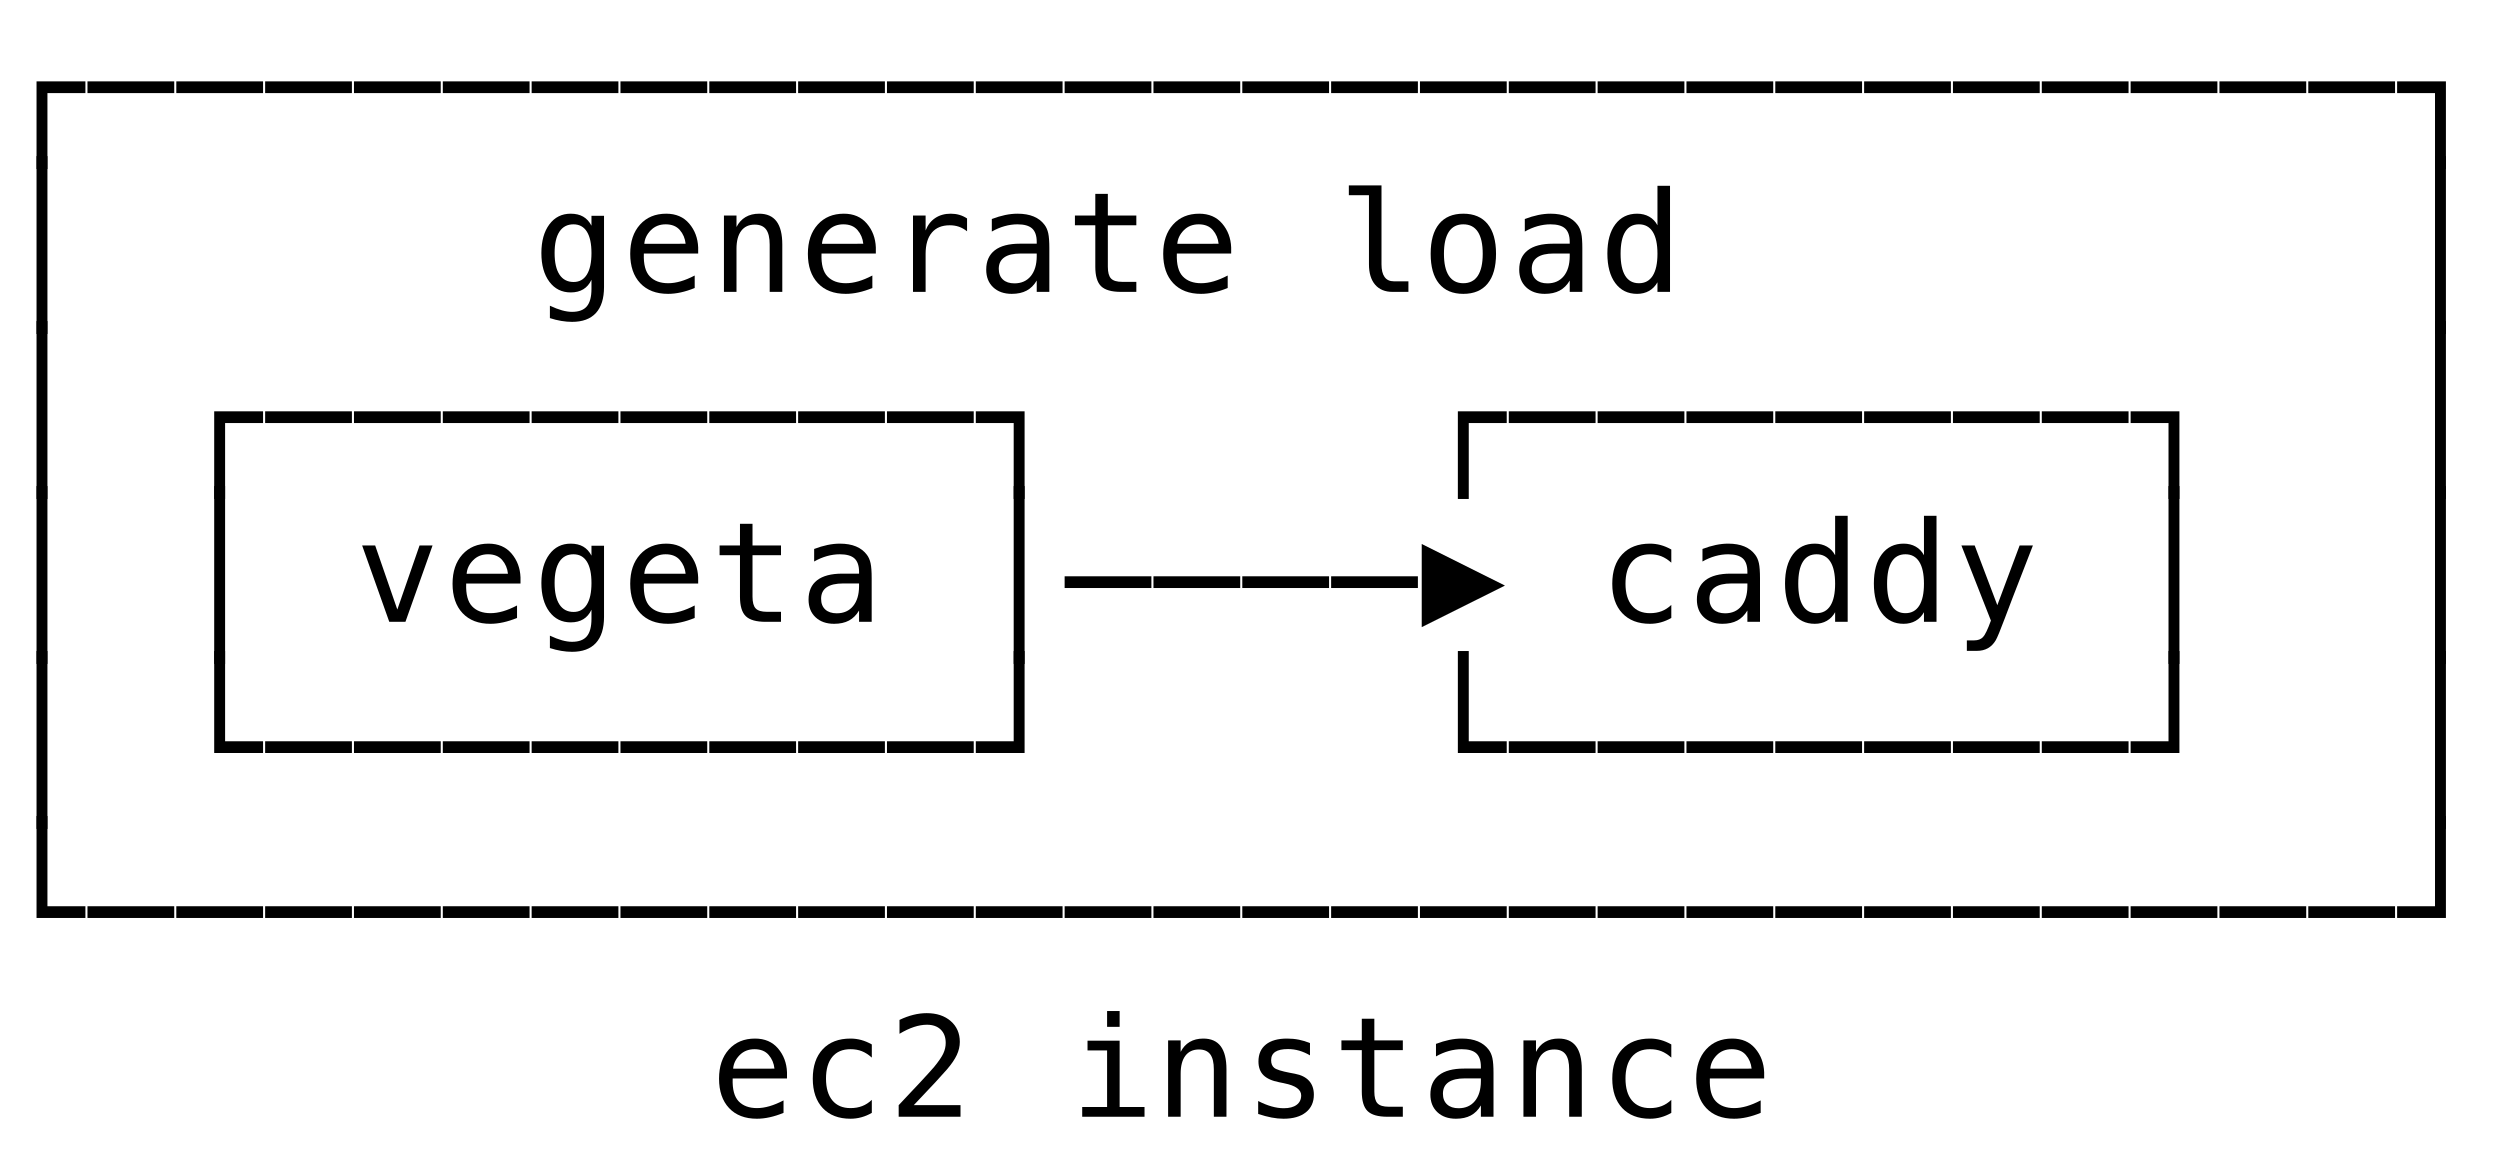 <svg xmlns="http://www.w3.org/2000/svg" version="1.1" width="197" height="92">
<path d="M 2.879 13.319 L 2.879 6.412 L 6.73 6.412 L 6.73 7.336 L 3.738 7.336 L 3.738 13.319 Z " fill="rgb(0, 0, 0)" fill-opacity="1" />
<path d="M 2.879 26.319 L 2.879 12.301 L 3.738 12.301 L 3.738 26.319 Z " fill="rgb(0, 0, 0)" fill-opacity="1" />
<path d="M 2.879 39.319 L 2.879 25.301 L 3.738 25.301 L 3.738 39.319 Z " fill="rgb(0, 0, 0)" fill-opacity="1" />
<path d="M 2.879 52.319 L 2.879 38.301 L 3.738 38.301 L 3.738 52.319 Z " fill="rgb(0, 0, 0)" fill-opacity="1" />
<path d="M 2.879 65.319 L 2.879 51.301 L 3.738 51.301 L 3.738 65.319 Z " fill="rgb(0, 0, 0)" fill-opacity="1" />
<path d="M 2.879 72.336 L 2.879 64.301 L 3.738 64.301 L 3.738 71.412 L 6.73 71.412 L 6.73 72.336 Z " fill="rgb(0, 0, 0)" fill-opacity="1" />
<path d="M 62.016 84.498 L 62.016 84.981 L 57.735 84.981 L 57.735 85.014 Q 57.692 86.244 58.205 86.781 Q 58.718 87.318 59.652 87.318 Q 60.125 87.318 60.641 87.167 Q 61.156 87.017 61.742 86.711 L 61.742 87.694 Q 61.178 87.925 60.654 88.04 Q 60.13 88.156 59.642 88.156 Q 58.24 88.156 57.45 87.315 Q 56.661 86.475 56.661 84.998 Q 56.661 83.558 57.434 82.699 Q 58.208 81.839 59.497 81.839 Q 60.646 81.839 61.309 82.618 Q 61.973 83.397 62.016 84.498 Z M 61.027 84.208 Q 60.963 83.585 60.573 83.131 Q 60.184 82.677 59.454 82.677 Q 58.739 82.677 58.277 83.15 Q 57.815 83.623 57.772 84.213 Z " fill="rgb(0, 0, 0)" fill-opacity="1" />
<path d="M 68.699 87.694 Q 68.301 87.925 67.88 88.04 Q 67.458 88.156 67.018 88.156 Q 65.621 88.156 64.834 87.318 Q 64.047 86.48 64.047 84.998 Q 64.047 83.515 64.834 82.677 Q 65.621 81.839 67.018 81.839 Q 67.453 81.839 67.866 81.952 Q 68.28 82.065 68.699 82.301 L 68.699 83.338 Q 68.307 82.989 67.912 82.833 Q 67.517 82.677 67.018 82.677 Q 66.088 82.677 65.589 83.279 Q 65.089 83.88 65.089 84.998 Q 65.089 86.109 65.592 86.714 Q 66.094 87.318 67.018 87.318 Q 67.533 87.318 67.941 87.159 Q 68.35 87.001 68.699 86.668 Z " fill="rgb(0, 0, 0)" fill-opacity="1" />
<path d="M 72.003 87.087 L 75.688 87.087 L 75.688 88 L 70.816 88 L 70.816 87.087 Q 71.821 86.029 72.573 85.218 Q 73.325 84.407 73.609 84.074 Q 74.146 83.418 74.334 83.013 Q 74.522 82.607 74.522 82.183 Q 74.522 81.512 74.128 81.13 Q 73.733 80.749 73.045 80.749 Q 72.557 80.749 72.02 80.926 Q 71.482 81.104 70.881 81.463 L 70.881 80.368 Q 71.434 80.104 71.969 79.97 Q 72.503 79.836 73.024 79.836 Q 74.2 79.836 74.917 80.462 Q 75.634 81.087 75.634 82.103 Q 75.634 82.618 75.395 83.134 Q 75.156 83.649 74.619 84.272 Q 74.318 84.622 73.746 85.239 Q 73.174 85.857 72.003 87.087 Z " fill="rgb(0, 0, 0)" fill-opacity="1" />
<path d="M 85.697 82.006 L 88.227 82.006 L 88.227 87.232 L 90.188 87.232 L 90.188 88 L 85.278 88 L 85.278 87.232 L 87.239 87.232 L 87.239 82.774 L 85.697 82.774 Z M 87.239 79.669 L 88.227 79.669 L 88.227 80.916 L 87.239 80.916 Z " fill="rgb(0, 0, 0)" fill-opacity="1" />
<path d="M 96.645 84.272 L 96.645 88 L 95.651 88 L 95.651 84.272 Q 95.651 83.461 95.367 83.08 Q 95.082 82.699 94.475 82.699 Q 93.782 82.699 93.409 83.19 Q 93.036 83.682 93.036 84.6 L 93.036 88 L 92.047 88 L 92.047 81.984 L 93.036 81.984 L 93.036 82.887 Q 93.299 82.371 93.75 82.105 Q 94.201 81.839 94.819 81.839 Q 95.737 81.839 96.191 82.444 Q 96.645 83.048 96.645 84.272 Z " fill="rgb(0, 0, 0)" fill-opacity="1" />
<path d="M 103.226 82.194 L 103.226 83.161 Q 102.802 82.914 102.372 82.79 Q 101.942 82.667 101.497 82.667 Q 100.825 82.667 100.495 82.884 Q 100.165 83.102 100.165 83.547 Q 100.165 83.95 100.412 84.149 Q 100.659 84.348 101.642 84.536 L 102.039 84.611 Q 102.775 84.75 103.154 85.169 Q 103.532 85.588 103.532 86.26 Q 103.532 87.151 102.898 87.654 Q 102.265 88.156 101.137 88.156 Q 100.691 88.156 100.202 88.062 Q 99.713 87.968 99.144 87.78 L 99.144 86.759 Q 99.697 87.044 100.202 87.186 Q 100.707 87.329 101.158 87.329 Q 101.813 87.329 102.173 87.063 Q 102.533 86.797 102.533 86.319 Q 102.533 85.631 101.217 85.368 L 101.174 85.357 L 100.804 85.282 Q 99.95 85.116 99.558 84.721 Q 99.166 84.326 99.166 83.644 Q 99.166 82.779 99.751 82.309 Q 100.336 81.839 101.421 81.839 Q 101.905 81.839 102.351 81.928 Q 102.796 82.017 103.226 82.194 Z " fill="rgb(0, 0, 0)" fill-opacity="1" />
<path d="M 108.298 80.276 L 108.298 81.984 L 110.543 81.984 L 110.543 82.752 L 108.298 82.752 L 108.298 86.018 Q 108.298 86.684 108.55 86.947 Q 108.803 87.21 109.431 87.21 L 110.543 87.21 L 110.543 88 L 109.334 88 Q 108.223 88 107.766 87.554 Q 107.31 87.108 107.31 86.018 L 107.31 82.752 L 105.704 82.752 L 105.704 81.984 L 107.31 81.984 L 107.31 80.276 Z " fill="rgb(0, 0, 0)" fill-opacity="1" />
<path d="M 115.771 84.976 L 115.443 84.976 Q 114.578 84.976 114.14 85.28 Q 113.703 85.583 113.703 86.185 Q 113.703 86.727 114.03 87.028 Q 114.358 87.329 114.938 87.329 Q 115.754 87.329 116.222 86.762 Q 116.689 86.195 116.694 85.196 L 116.694 84.976 Z M 117.688 84.568 L 117.688 88 L 116.694 88 L 116.694 87.108 Q 116.377 87.646 115.897 87.901 Q 115.416 88.156 114.729 88.156 Q 113.81 88.156 113.262 87.637 Q 112.714 87.119 112.714 86.249 Q 112.714 85.245 113.388 84.724 Q 114.062 84.203 115.368 84.203 L 116.694 84.203 L 116.694 84.047 Q 116.689 83.327 116.329 83.002 Q 115.969 82.677 115.18 82.677 Q 114.675 82.677 114.159 82.822 Q 113.644 82.967 113.155 83.247 L 113.155 82.258 Q 113.703 82.049 114.205 81.944 Q 114.707 81.839 115.18 81.839 Q 115.926 81.839 116.455 82.06 Q 116.984 82.28 117.312 82.72 Q 117.516 82.989 117.602 83.384 Q 117.688 83.778 117.688 84.568 Z " fill="rgb(0, 0, 0)" fill-opacity="1" />
<path d="M 124.645 84.272 L 124.645 88 L 123.651 88 L 123.651 84.272 Q 123.651 83.461 123.367 83.08 Q 123.082 82.699 122.475 82.699 Q 121.782 82.699 121.409 83.19 Q 121.036 83.682 121.036 84.6 L 121.036 88 L 120.047 88 L 120.047 81.984 L 121.036 81.984 L 121.036 82.887 Q 121.299 82.371 121.75 82.105 Q 122.201 81.839 122.819 81.839 Q 123.737 81.839 124.191 82.444 Q 124.645 83.048 124.645 84.272 Z " fill="rgb(0, 0, 0)" fill-opacity="1" />
<path d="M 131.699 87.694 Q 131.301 87.925 130.88 88.04 Q 130.458 88.156 130.018 88.156 Q 128.621 88.156 127.834 87.318 Q 127.047 86.48 127.047 84.998 Q 127.047 83.515 127.834 82.677 Q 128.621 81.839 130.018 81.839 Q 130.453 81.839 130.866 81.952 Q 131.28 82.065 131.699 82.301 L 131.699 83.338 Q 131.307 82.989 130.912 82.833 Q 130.517 82.677 130.018 82.677 Q 129.088 82.677 128.589 83.279 Q 128.089 83.88 128.089 84.998 Q 128.089 86.109 128.592 86.714 Q 129.094 87.318 130.018 87.318 Q 130.533 87.318 130.941 87.159 Q 131.35 87.001 131.699 86.668 Z " fill="rgb(0, 0, 0)" fill-opacity="1" />
<path d="M 139.016 84.498 L 139.016 84.981 L 134.735 84.981 L 134.735 85.014 Q 134.692 86.244 135.205 86.781 Q 135.718 87.318 136.652 87.318 Q 137.125 87.318 137.641 87.167 Q 138.156 87.017 138.742 86.711 L 138.742 87.694 Q 138.178 87.925 137.654 88.04 Q 137.13 88.156 136.642 88.156 Q 135.24 88.156 134.45 87.315 Q 133.661 86.475 133.661 84.998 Q 133.661 83.558 134.434 82.699 Q 135.208 81.839 136.497 81.839 Q 137.646 81.839 138.309 82.618 Q 138.973 83.397 139.016 84.498 Z M 138.027 84.208 Q 137.963 83.585 137.573 83.131 Q 137.184 82.677 136.454 82.677 Q 135.739 82.677 135.277 83.15 Q 134.815 83.623 134.772 84.213 Z " fill="rgb(0, 0, 0)" fill-opacity="1" />
<path d="M 6.893 72.336 L 6.893 71.412 L 13.73 71.412 L 13.73 72.336 Z " fill="rgb(0, 0, 0)" fill-opacity="1" />
<path d="M 13.893 72.336 L 13.893 71.412 L 20.73 71.412 L 20.73 72.336 Z " fill="rgb(0, 0, 0)" fill-opacity="1" />
<path d="M 20.893 72.336 L 20.893 71.412 L 27.73 71.412 L 27.73 72.336 Z " fill="rgb(0, 0, 0)" fill-opacity="1" />
<path d="M 27.893 72.336 L 27.893 71.412 L 34.73 71.412 L 34.73 72.336 Z " fill="rgb(0, 0, 0)" fill-opacity="1" />
<path d="M 34.893 72.336 L 34.893 71.412 L 41.73 71.412 L 41.73 72.336 Z " fill="rgb(0, 0, 0)" fill-opacity="1" />
<path d="M 41.893 72.336 L 41.893 71.412 L 48.73 71.412 L 48.73 72.336 Z " fill="rgb(0, 0, 0)" fill-opacity="1" />
<path d="M 48.893 72.336 L 48.893 71.412 L 55.73 71.412 L 55.73 72.336 Z " fill="rgb(0, 0, 0)" fill-opacity="1" />
<path d="M 55.893 72.336 L 55.893 71.412 L 62.73 71.412 L 62.73 72.336 Z " fill="rgb(0, 0, 0)" fill-opacity="1" />
<path d="M 62.893 72.336 L 62.893 71.412 L 69.73 71.412 L 69.73 72.336 Z " fill="rgb(0, 0, 0)" fill-opacity="1" />
<path d="M 69.893 72.336 L 69.893 71.412 L 76.73 71.412 L 76.73 72.336 Z " fill="rgb(0, 0, 0)" fill-opacity="1" />
<path d="M 76.893 72.336 L 76.893 71.412 L 83.73 71.412 L 83.73 72.336 Z " fill="rgb(0, 0, 0)" fill-opacity="1" />
<path d="M 83.893 72.336 L 83.893 71.412 L 90.73 71.412 L 90.73 72.336 Z " fill="rgb(0, 0, 0)" fill-opacity="1" />
<path d="M 90.893 72.336 L 90.893 71.412 L 97.73 71.412 L 97.73 72.336 Z " fill="rgb(0, 0, 0)" fill-opacity="1" />
<path d="M 97.893 72.336 L 97.893 71.412 L 104.73 71.412 L 104.73 72.336 Z " fill="rgb(0, 0, 0)" fill-opacity="1" />
<path d="M 104.893 72.336 L 104.893 71.412 L 111.73 71.412 L 111.73 72.336 Z " fill="rgb(0, 0, 0)" fill-opacity="1" />
<path d="M 111.893 72.336 L 111.893 71.412 L 118.73 71.412 L 118.73 72.336 Z " fill="rgb(0, 0, 0)" fill-opacity="1" />
<path d="M 118.893 72.336 L 118.893 71.412 L 125.73 71.412 L 125.73 72.336 Z " fill="rgb(0, 0, 0)" fill-opacity="1" />
<path d="M 125.893 72.336 L 125.893 71.412 L 132.73 71.412 L 132.73 72.336 Z " fill="rgb(0, 0, 0)" fill-opacity="1" />
<path d="M 132.893 72.336 L 132.893 71.412 L 139.73 71.412 L 139.73 72.336 Z " fill="rgb(0, 0, 0)" fill-opacity="1" />
<path d="M 139.893 72.336 L 139.893 71.412 L 146.73 71.412 L 146.73 72.336 Z " fill="rgb(0, 0, 0)" fill-opacity="1" />
<path d="M 146.893 72.336 L 146.893 71.412 L 153.73 71.412 L 153.73 72.336 Z " fill="rgb(0, 0, 0)" fill-opacity="1" />
<path d="M 153.893 72.336 L 153.893 71.412 L 160.73 71.412 L 160.73 72.336 Z " fill="rgb(0, 0, 0)" fill-opacity="1" />
<path d="M 160.893 72.336 L 160.893 71.412 L 167.73 71.412 L 167.73 72.336 Z " fill="rgb(0, 0, 0)" fill-opacity="1" />
<path d="M 167.893 72.336 L 167.893 71.412 L 174.73 71.412 L 174.73 72.336 Z " fill="rgb(0, 0, 0)" fill-opacity="1" />
<path d="M 174.893 72.336 L 174.893 71.412 L 181.73 71.412 L 181.73 72.336 Z " fill="rgb(0, 0, 0)" fill-opacity="1" />
<path d="M 181.893 72.336 L 181.893 71.412 L 188.73 71.412 L 188.73 72.336 Z " fill="rgb(0, 0, 0)" fill-opacity="1" />
<path d="M 188.893 72.336 L 188.893 71.412 L 191.879 71.412 L 191.879 64.301 L 192.738 64.301 L 192.738 72.336 Z " fill="rgb(0, 0, 0)" fill-opacity="1" />
<path d="M 16.879 39.319 L 16.879 32.412 L 20.73 32.412 L 20.73 33.336 L 17.738 33.336 L 17.738 39.319 Z " fill="rgb(0, 0, 0)" fill-opacity="1" />
<path d="M 16.879 52.319 L 16.879 38.301 L 17.738 38.301 L 17.738 52.319 Z " fill="rgb(0, 0, 0)" fill-opacity="1" />
<path d="M 16.879 59.336 L 16.879 51.301 L 17.738 51.301 L 17.738 58.412 L 20.73 58.412 L 20.73 59.336 Z " fill="rgb(0, 0, 0)" fill-opacity="1" />
<path d="M 20.893 59.336 L 20.893 58.412 L 27.73 58.412 L 27.73 59.336 Z " fill="rgb(0, 0, 0)" fill-opacity="1" />
<path d="M 27.893 59.336 L 27.893 58.412 L 34.73 58.412 L 34.73 59.336 Z " fill="rgb(0, 0, 0)" fill-opacity="1" />
<path d="M 34.893 59.336 L 34.893 58.412 L 41.73 58.412 L 41.73 59.336 Z " fill="rgb(0, 0, 0)" fill-opacity="1" />
<path d="M 41.893 59.336 L 41.893 58.412 L 48.73 58.412 L 48.73 59.336 Z " fill="rgb(0, 0, 0)" fill-opacity="1" />
<path d="M 48.893 59.336 L 48.893 58.412 L 55.73 58.412 L 55.73 59.336 Z " fill="rgb(0, 0, 0)" fill-opacity="1" />
<path d="M 55.893 59.336 L 55.893 58.412 L 62.73 58.412 L 62.73 59.336 Z " fill="rgb(0, 0, 0)" fill-opacity="1" />
<path d="M 62.893 59.336 L 62.893 58.412 L 69.73 58.412 L 69.73 59.336 Z " fill="rgb(0, 0, 0)" fill-opacity="1" />
<path d="M 69.893 59.336 L 69.893 58.412 L 76.73 58.412 L 76.73 59.336 Z " fill="rgb(0, 0, 0)" fill-opacity="1" />
<path d="M 76.893 59.336 L 76.893 58.412 L 79.879 58.412 L 79.879 51.301 L 80.738 51.301 L 80.738 59.336 Z " fill="rgb(0, 0, 0)" fill-opacity="1" />
<path d="M 114.879 59.336 L 114.879 51.301 L 115.738 51.301 L 115.738 58.412 L 118.73 58.412 L 118.73 59.336 Z " fill="rgb(0, 0, 0)" fill-opacity="1" />
<path d="M 118.893 59.336 L 118.893 58.412 L 125.73 58.412 L 125.73 59.336 Z " fill="rgb(0, 0, 0)" fill-opacity="1" />
<path d="M 125.893 59.336 L 125.893 58.412 L 132.73 58.412 L 132.73 59.336 Z " fill="rgb(0, 0, 0)" fill-opacity="1" />
<path d="M 132.893 59.336 L 132.893 58.412 L 139.73 58.412 L 139.73 59.336 Z " fill="rgb(0, 0, 0)" fill-opacity="1" />
<path d="M 139.893 59.336 L 139.893 58.412 L 146.73 58.412 L 146.73 59.336 Z " fill="rgb(0, 0, 0)" fill-opacity="1" />
<path d="M 146.893 59.336 L 146.893 58.412 L 153.73 58.412 L 153.73 59.336 Z " fill="rgb(0, 0, 0)" fill-opacity="1" />
<path d="M 153.893 59.336 L 153.893 58.412 L 160.73 58.412 L 160.73 59.336 Z " fill="rgb(0, 0, 0)" fill-opacity="1" />
<path d="M 160.893 59.336 L 160.893 58.412 L 167.73 58.412 L 167.73 59.336 Z " fill="rgb(0, 0, 0)" fill-opacity="1" />
<path d="M 167.893 59.336 L 167.893 58.412 L 170.879 58.412 L 170.879 51.301 L 171.738 51.301 L 171.738 59.336 Z " fill="rgb(0, 0, 0)" fill-opacity="1" />
<path d="M 191.879 65.319 L 191.879 51.301 L 192.738 51.301 L 192.738 65.319 Z " fill="rgb(0, 0, 0)" fill-opacity="1" />
<path d="M 28.537 42.984 L 29.563 42.984 L 31.309 48.033 L 33.06 42.984 L 34.085 42.984 L 31.948 49 L 30.675 49 Z " fill="rgb(0, 0, 0)" fill-opacity="1" />
<path d="M 41.016 45.498 L 41.016 45.981 L 36.735 45.981 L 36.735 46.014 Q 36.692 47.244 37.205 47.781 Q 37.718 48.318 38.652 48.318 Q 39.125 48.318 39.641 48.167 Q 40.156 48.017 40.742 47.711 L 40.742 48.694 Q 40.178 48.925 39.654 49.04 Q 39.13 49.156 38.642 49.156 Q 37.24 49.156 36.45 48.315 Q 35.661 47.475 35.661 45.998 Q 35.661 44.558 36.434 43.699 Q 37.208 42.839 38.497 42.839 Q 39.646 42.839 40.309 43.618 Q 40.973 44.397 41.016 45.498 Z M 40.027 45.208 Q 39.963 44.585 39.573 44.131 Q 39.184 43.677 38.454 43.677 Q 37.739 43.677 37.277 44.15 Q 36.815 44.623 36.772 45.213 Z " fill="rgb(0, 0, 0)" fill-opacity="1" />
<path d="M 46.608 45.944 Q 46.608 44.832 46.246 44.255 Q 45.883 43.677 45.19 43.677 Q 44.465 43.677 44.084 44.255 Q 43.703 44.832 43.703 45.944 Q 43.703 47.056 44.087 47.638 Q 44.471 48.221 45.201 48.221 Q 45.883 48.221 46.246 47.636 Q 46.608 47.05 46.608 45.944 Z M 47.597 48.613 Q 47.597 49.967 46.958 50.665 Q 46.318 51.363 45.078 51.363 Q 44.669 51.363 44.224 51.288 Q 43.778 51.213 43.332 51.068 L 43.332 50.09 Q 43.858 50.337 44.288 50.456 Q 44.718 50.574 45.078 50.574 Q 45.878 50.574 46.243 50.139 Q 46.608 49.704 46.608 48.758 L 46.608 48.715 L 46.608 48.044 Q 46.372 48.549 45.964 48.796 Q 45.556 49.043 44.97 49.043 Q 43.917 49.043 43.289 48.2 Q 42.661 47.356 42.661 45.944 Q 42.661 44.526 43.289 43.683 Q 43.917 42.839 44.97 42.839 Q 45.55 42.839 45.953 43.07 Q 46.356 43.301 46.608 43.785 L 46.608 43.006 L 47.597 43.006 Z " fill="rgb(0, 0, 0)" fill-opacity="1" />
<path d="M 55.016 45.498 L 55.016 45.981 L 50.735 45.981 L 50.735 46.014 Q 50.692 47.244 51.205 47.781 Q 51.718 48.318 52.652 48.318 Q 53.125 48.318 53.641 48.167 Q 54.156 48.017 54.742 47.711 L 54.742 48.694 Q 54.178 48.925 53.654 49.04 Q 53.13 49.156 52.642 49.156 Q 51.24 49.156 50.45 48.315 Q 49.661 47.475 49.661 45.998 Q 49.661 44.558 50.434 43.699 Q 51.208 42.839 52.497 42.839 Q 53.646 42.839 54.309 43.618 Q 54.973 44.397 55.016 45.498 Z M 54.027 45.208 Q 53.963 44.585 53.573 44.131 Q 53.184 43.677 52.454 43.677 Q 51.739 43.677 51.277 44.15 Q 50.815 44.623 50.772 45.213 Z " fill="rgb(0, 0, 0)" fill-opacity="1" />
<path d="M 59.298 41.276 L 59.298 42.984 L 61.543 42.984 L 61.543 43.752 L 59.298 43.752 L 59.298 47.018 Q 59.298 47.684 59.55 47.947 Q 59.803 48.21 60.431 48.21 L 61.543 48.21 L 61.543 49 L 60.334 49 Q 59.223 49 58.766 48.554 Q 58.31 48.108 58.31 47.018 L 58.31 43.752 L 56.704 43.752 L 56.704 42.984 L 58.31 42.984 L 58.31 41.276 Z " fill="rgb(0, 0, 0)" fill-opacity="1" />
<path d="M 66.771 45.976 L 66.443 45.976 Q 65.578 45.976 65.14 46.28 Q 64.703 46.583 64.703 47.185 Q 64.703 47.727 65.03 48.028 Q 65.358 48.329 65.938 48.329 Q 66.754 48.329 67.222 47.762 Q 67.689 47.195 67.694 46.196 L 67.694 45.976 Z M 68.688 45.568 L 68.688 49 L 67.694 49 L 67.694 48.108 Q 67.377 48.646 66.897 48.901 Q 66.416 49.156 65.729 49.156 Q 64.81 49.156 64.262 48.637 Q 63.714 48.119 63.714 47.249 Q 63.714 46.245 64.388 45.724 Q 65.062 45.203 66.368 45.203 L 67.694 45.203 L 67.694 45.047 Q 67.689 44.327 67.329 44.002 Q 66.969 43.677 66.18 43.677 Q 65.675 43.677 65.159 43.822 Q 64.644 43.967 64.155 44.247 L 64.155 43.258 Q 64.703 43.049 65.205 42.944 Q 65.707 42.839 66.18 42.839 Q 66.926 42.839 67.455 43.06 Q 67.984 43.28 68.312 43.72 Q 68.516 43.989 68.602 44.384 Q 68.688 44.778 68.688 45.568 Z " fill="rgb(0, 0, 0)" fill-opacity="1" />
<path d="M 79.879 52.319 L 79.879 38.301 L 80.738 38.301 L 80.738 52.319 Z " fill="rgb(0, 0, 0)" fill-opacity="1" />
<path d="M 83.893 46.336 L 83.893 45.412 L 90.73 45.412 L 90.73 46.336 Z " fill="rgb(0, 0, 0)" fill-opacity="1" />
<path d="M 90.893 46.336 L 90.893 45.412 L 97.73 45.412 L 97.73 46.336 Z " fill="rgb(0, 0, 0)" fill-opacity="1" />
<path d="M 97.893 46.336 L 97.893 45.412 L 104.73 45.412 L 104.73 46.336 Z " fill="rgb(0, 0, 0)" fill-opacity="1" />
<path d="M 104.893 46.336 L 104.893 45.412 L 111.73 45.412 L 111.73 46.336 Z " fill="rgb(0, 0, 0)" fill-opacity="1" />
<path d="M 112.032 49.419 L 112.032 42.866 L 118.59 46.143 Z " fill="rgb(0, 0, 0)" fill-opacity="1" />
<path d="M 131.699 48.694 Q 131.301 48.925 130.88 49.04 Q 130.458 49.156 130.018 49.156 Q 128.621 49.156 127.834 48.318 Q 127.047 47.48 127.047 45.998 Q 127.047 44.515 127.834 43.677 Q 128.621 42.839 130.018 42.839 Q 130.453 42.839 130.866 42.952 Q 131.28 43.065 131.699 43.301 L 131.699 44.338 Q 131.307 43.989 130.912 43.833 Q 130.517 43.677 130.018 43.677 Q 129.088 43.677 128.589 44.279 Q 128.089 44.88 128.089 45.998 Q 128.089 47.109 128.592 47.714 Q 129.094 48.318 130.018 48.318 Q 130.533 48.318 130.941 48.159 Q 131.35 48.001 131.699 47.668 Z " fill="rgb(0, 0, 0)" fill-opacity="1" />
<path d="M 136.771 45.976 L 136.443 45.976 Q 135.578 45.976 135.14 46.28 Q 134.703 46.583 134.703 47.185 Q 134.703 47.727 135.03 48.028 Q 135.358 48.329 135.938 48.329 Q 136.754 48.329 137.222 47.762 Q 137.689 47.195 137.694 46.196 L 137.694 45.976 Z M 138.688 45.568 L 138.688 49 L 137.694 49 L 137.694 48.108 Q 137.377 48.646 136.897 48.901 Q 136.416 49.156 135.729 49.156 Q 134.81 49.156 134.262 48.637 Q 133.714 48.119 133.714 47.249 Q 133.714 46.245 134.388 45.724 Q 135.062 45.203 136.368 45.203 L 137.694 45.203 L 137.694 45.047 Q 137.689 44.327 137.329 44.002 Q 136.969 43.677 136.18 43.677 Q 135.675 43.677 135.159 43.822 Q 134.644 43.967 134.155 44.247 L 134.155 43.258 Q 134.703 43.049 135.205 42.944 Q 135.707 42.839 136.18 42.839 Q 136.926 42.839 137.455 43.06 Q 137.984 43.28 138.312 43.72 Q 138.516 43.989 138.602 44.384 Q 138.688 44.778 138.688 45.568 Z " fill="rgb(0, 0, 0)" fill-opacity="1" />
<path d="M 144.608 43.752 L 144.608 40.643 L 145.597 40.643 L 145.597 49 L 144.608 49 L 144.608 48.243 Q 144.361 48.688 143.95 48.922 Q 143.54 49.156 143.002 49.156 Q 141.912 49.156 141.286 48.31 Q 140.661 47.464 140.661 45.976 Q 140.661 44.51 141.289 43.675 Q 141.917 42.839 143.002 42.839 Q 143.545 42.839 143.958 43.073 Q 144.372 43.307 144.608 43.752 Z M 141.703 45.998 Q 141.703 47.147 142.068 47.732 Q 142.433 48.318 143.147 48.318 Q 143.862 48.318 144.235 47.727 Q 144.608 47.136 144.608 45.998 Q 144.608 44.854 144.235 44.265 Q 143.862 43.677 143.147 43.677 Q 142.433 43.677 142.068 44.263 Q 141.703 44.848 141.703 45.998 Z " fill="rgb(0, 0, 0)" fill-opacity="1" />
<path d="M 151.608 43.752 L 151.608 40.643 L 152.597 40.643 L 152.597 49 L 151.608 49 L 151.608 48.243 Q 151.361 48.688 150.95 48.922 Q 150.54 49.156 150.002 49.156 Q 148.912 49.156 148.286 48.31 Q 147.661 47.464 147.661 45.976 Q 147.661 44.51 148.289 43.675 Q 148.917 42.839 150.002 42.839 Q 150.545 42.839 150.958 43.073 Q 151.372 43.307 151.608 43.752 Z M 148.703 45.998 Q 148.703 47.147 149.068 47.732 Q 149.433 48.318 150.147 48.318 Q 150.862 48.318 151.235 47.727 Q 151.608 47.136 151.608 45.998 Q 151.608 44.854 151.235 44.265 Q 150.862 43.677 150.147 43.677 Q 149.433 43.677 149.068 44.263 Q 148.703 44.848 148.703 45.998 Z " fill="rgb(0, 0, 0)" fill-opacity="1" />
<path d="M 158.608 47.066 Q 158.361 47.695 157.98 48.721 Q 157.448 50.139 157.266 50.45 Q 157.019 50.869 156.648 51.079 Q 156.277 51.288 155.783 51.288 L 154.988 51.288 L 154.988 50.461 L 155.574 50.461 Q 156.009 50.461 156.256 50.208 Q 156.503 49.956 156.884 48.903 L 154.559 42.984 L 155.606 42.984 L 157.389 47.689 L 159.146 42.984 L 160.193 42.984 Z " fill="rgb(0, 0, 0)" fill-opacity="1" />
<path d="M 170.879 52.319 L 170.879 38.301 L 171.738 38.301 L 171.738 52.319 Z " fill="rgb(0, 0, 0)" fill-opacity="1" />
<path d="M 191.879 52.319 L 191.879 38.301 L 192.738 38.301 L 192.738 52.319 Z " fill="rgb(0, 0, 0)" fill-opacity="1" />
<path d="M 20.893 33.336 L 20.893 32.412 L 27.73 32.412 L 27.73 33.336 Z " fill="rgb(0, 0, 0)" fill-opacity="1" />
<path d="M 27.893 33.336 L 27.893 32.412 L 34.73 32.412 L 34.73 33.336 Z " fill="rgb(0, 0, 0)" fill-opacity="1" />
<path d="M 34.893 33.336 L 34.893 32.412 L 41.73 32.412 L 41.73 33.336 Z " fill="rgb(0, 0, 0)" fill-opacity="1" />
<path d="M 41.893 33.336 L 41.893 32.412 L 48.73 32.412 L 48.73 33.336 Z " fill="rgb(0, 0, 0)" fill-opacity="1" />
<path d="M 48.893 33.336 L 48.893 32.412 L 55.73 32.412 L 55.73 33.336 Z " fill="rgb(0, 0, 0)" fill-opacity="1" />
<path d="M 55.893 33.336 L 55.893 32.412 L 62.73 32.412 L 62.73 33.336 Z " fill="rgb(0, 0, 0)" fill-opacity="1" />
<path d="M 62.893 33.336 L 62.893 32.412 L 69.73 32.412 L 69.73 33.336 Z " fill="rgb(0, 0, 0)" fill-opacity="1" />
<path d="M 69.893 33.336 L 69.893 32.412 L 76.73 32.412 L 76.73 33.336 Z " fill="rgb(0, 0, 0)" fill-opacity="1" />
<path d="M 79.879 39.319 L 79.879 33.336 L 76.893 33.336 L 76.893 32.412 L 80.738 32.412 L 80.738 39.319 Z " fill="rgb(0, 0, 0)" fill-opacity="1" />
<path d="M 114.879 39.319 L 114.879 32.412 L 118.73 32.412 L 118.73 33.336 L 115.738 33.336 L 115.738 39.319 Z " fill="rgb(0, 0, 0)" fill-opacity="1" />
<path d="M 118.893 33.336 L 118.893 32.412 L 125.73 32.412 L 125.73 33.336 Z " fill="rgb(0, 0, 0)" fill-opacity="1" />
<path d="M 125.893 33.336 L 125.893 32.412 L 132.73 32.412 L 132.73 33.336 Z " fill="rgb(0, 0, 0)" fill-opacity="1" />
<path d="M 132.893 33.336 L 132.893 32.412 L 139.73 32.412 L 139.73 33.336 Z " fill="rgb(0, 0, 0)" fill-opacity="1" />
<path d="M 139.893 33.336 L 139.893 32.412 L 146.73 32.412 L 146.73 33.336 Z " fill="rgb(0, 0, 0)" fill-opacity="1" />
<path d="M 146.893 33.336 L 146.893 32.412 L 153.73 32.412 L 153.73 33.336 Z " fill="rgb(0, 0, 0)" fill-opacity="1" />
<path d="M 153.893 33.336 L 153.893 32.412 L 160.73 32.412 L 160.73 33.336 Z " fill="rgb(0, 0, 0)" fill-opacity="1" />
<path d="M 160.893 33.336 L 160.893 32.412 L 167.73 32.412 L 167.73 33.336 Z " fill="rgb(0, 0, 0)" fill-opacity="1" />
<path d="M 170.879 39.319 L 170.879 33.336 L 167.893 33.336 L 167.893 32.412 L 171.738 32.412 L 171.738 39.319 Z " fill="rgb(0, 0, 0)" fill-opacity="1" />
<path d="M 191.879 39.319 L 191.879 25.301 L 192.738 25.301 L 192.738 39.319 Z " fill="rgb(0, 0, 0)" fill-opacity="1" />
<path d="M 46.608 19.944 Q 46.608 18.832 46.246 18.255 Q 45.883 17.677 45.19 17.677 Q 44.465 17.677 44.084 18.255 Q 43.703 18.832 43.703 19.944 Q 43.703 21.056 44.087 21.638 Q 44.471 22.221 45.201 22.221 Q 45.883 22.221 46.246 21.636 Q 46.608 21.05 46.608 19.944 Z M 47.597 22.613 Q 47.597 23.967 46.958 24.665 Q 46.318 25.363 45.078 25.363 Q 44.669 25.363 44.224 25.288 Q 43.778 25.213 43.332 25.068 L 43.332 24.09 Q 43.858 24.337 44.288 24.456 Q 44.718 24.574 45.078 24.574 Q 45.878 24.574 46.243 24.139 Q 46.608 23.704 46.608 22.758 L 46.608 22.715 L 46.608 22.044 Q 46.372 22.549 45.964 22.796 Q 45.556 23.043 44.97 23.043 Q 43.917 23.043 43.289 22.2 Q 42.661 21.356 42.661 19.944 Q 42.661 18.526 43.289 17.683 Q 43.917 16.839 44.97 16.839 Q 45.55 16.839 45.953 17.07 Q 46.356 17.301 46.608 17.785 L 46.608 17.006 L 47.597 17.006 Z " fill="rgb(0, 0, 0)" fill-opacity="1" />
<path d="M 55.016 19.498 L 55.016 19.981 L 50.735 19.981 L 50.735 20.014 Q 50.692 21.244 51.205 21.781 Q 51.718 22.318 52.652 22.318 Q 53.125 22.318 53.641 22.167 Q 54.156 22.017 54.742 21.711 L 54.742 22.694 Q 54.178 22.925 53.654 23.04 Q 53.13 23.156 52.642 23.156 Q 51.24 23.156 50.45 22.315 Q 49.661 21.475 49.661 19.998 Q 49.661 18.558 50.434 17.699 Q 51.208 16.839 52.497 16.839 Q 53.646 16.839 54.309 17.618 Q 54.973 18.397 55.016 19.498 Z M 54.027 19.208 Q 53.963 18.585 53.573 18.131 Q 53.184 17.677 52.454 17.677 Q 51.739 17.677 51.277 18.15 Q 50.815 18.623 50.772 19.213 Z " fill="rgb(0, 0, 0)" fill-opacity="1" />
<path d="M 61.645 19.272 L 61.645 23 L 60.651 23 L 60.651 19.272 Q 60.651 18.461 60.367 18.08 Q 60.082 17.699 59.475 17.699 Q 58.782 17.699 58.409 18.19 Q 58.036 18.682 58.036 19.6 L 58.036 23 L 57.047 23 L 57.047 16.984 L 58.036 16.984 L 58.036 17.887 Q 58.299 17.371 58.75 17.105 Q 59.201 16.839 59.819 16.839 Q 60.737 16.839 61.191 17.444 Q 61.645 18.048 61.645 19.272 Z " fill="rgb(0, 0, 0)" fill-opacity="1" />
<path d="M 69.016 19.498 L 69.016 19.981 L 64.735 19.981 L 64.735 20.014 Q 64.692 21.244 65.205 21.781 Q 65.718 22.318 66.652 22.318 Q 67.125 22.318 67.641 22.167 Q 68.156 22.017 68.742 21.711 L 68.742 22.694 Q 68.178 22.925 67.654 23.04 Q 67.13 23.156 66.642 23.156 Q 65.24 23.156 64.45 22.315 Q 63.661 21.475 63.661 19.998 Q 63.661 18.558 64.434 17.699 Q 65.208 16.839 66.497 16.839 Q 67.646 16.839 68.309 17.618 Q 68.973 18.397 69.016 19.498 Z M 68.027 19.208 Q 67.963 18.585 67.573 18.131 Q 67.184 17.677 66.454 17.677 Q 65.739 17.677 65.277 18.15 Q 64.815 18.623 64.772 19.213 Z " fill="rgb(0, 0, 0)" fill-opacity="1" />
<path d="M 76.204 18.225 Q 75.887 17.978 75.559 17.865 Q 75.231 17.752 74.839 17.752 Q 73.916 17.752 73.427 18.333 Q 72.938 18.913 72.938 20.008 L 72.938 23 L 71.944 23 L 71.944 16.984 L 72.938 16.984 L 72.938 18.161 Q 73.185 17.521 73.698 17.18 Q 74.211 16.839 74.915 16.839 Q 75.28 16.839 75.597 16.931 Q 75.914 17.022 76.204 17.215 Z " fill="rgb(0, 0, 0)" fill-opacity="1" />
<path d="M 80.771 19.976 L 80.443 19.976 Q 79.578 19.976 79.14 20.28 Q 78.703 20.583 78.703 21.185 Q 78.703 21.727 79.03 22.028 Q 79.358 22.329 79.938 22.329 Q 80.754 22.329 81.222 21.762 Q 81.689 21.195 81.694 20.196 L 81.694 19.976 Z M 82.688 19.568 L 82.688 23 L 81.694 23 L 81.694 22.108 Q 81.377 22.646 80.897 22.901 Q 80.416 23.156 79.729 23.156 Q 78.81 23.156 78.262 22.637 Q 77.714 22.119 77.714 21.249 Q 77.714 20.245 78.388 19.724 Q 79.062 19.203 80.368 19.203 L 81.694 19.203 L 81.694 19.047 Q 81.689 18.327 81.329 18.002 Q 80.969 17.677 80.18 17.677 Q 79.675 17.677 79.159 17.822 Q 78.644 17.967 78.155 18.247 L 78.155 17.258 Q 78.703 17.049 79.205 16.944 Q 79.707 16.839 80.18 16.839 Q 80.926 16.839 81.455 17.06 Q 81.984 17.28 82.312 17.72 Q 82.516 17.989 82.602 18.384 Q 82.688 18.778 82.688 19.568 Z " fill="rgb(0, 0, 0)" fill-opacity="1" />
<path d="M 87.298 15.276 L 87.298 16.984 L 89.543 16.984 L 89.543 17.752 L 87.298 17.752 L 87.298 21.018 Q 87.298 21.684 87.55 21.947 Q 87.803 22.21 88.431 22.21 L 89.543 22.21 L 89.543 23 L 88.334 23 Q 87.223 23 86.766 22.554 Q 86.31 22.108 86.31 21.018 L 86.31 17.752 L 84.704 17.752 L 84.704 16.984 L 86.31 16.984 L 86.31 15.276 Z " fill="rgb(0, 0, 0)" fill-opacity="1" />
<path d="M 97.016 19.498 L 97.016 19.981 L 92.735 19.981 L 92.735 20.014 Q 92.692 21.244 93.205 21.781 Q 93.718 22.318 94.652 22.318 Q 95.125 22.318 95.641 22.167 Q 96.156 22.017 96.742 21.711 L 96.742 22.694 Q 96.178 22.925 95.654 23.04 Q 95.13 23.156 94.642 23.156 Q 93.24 23.156 92.45 22.315 Q 91.661 21.475 91.661 19.998 Q 91.661 18.558 92.434 17.699 Q 93.208 16.839 94.497 16.839 Q 95.646 16.839 96.309 17.618 Q 96.973 18.397 97.016 19.498 Z M 96.027 19.208 Q 95.963 18.585 95.573 18.131 Q 95.184 17.677 94.454 17.677 Q 93.739 17.677 93.277 18.15 Q 92.815 18.623 92.772 19.213 Z " fill="rgb(0, 0, 0)" fill-opacity="1" />
<path d="M 108.862 20.825 Q 108.862 21.491 109.106 21.829 Q 109.351 22.167 109.829 22.167 L 110.983 22.167 L 110.983 23 L 109.732 23 Q 108.846 23 108.36 22.433 Q 107.874 21.867 107.874 20.825 L 107.874 15.384 L 106.289 15.384 L 106.289 14.61 L 108.862 14.61 Z " fill="rgb(0, 0, 0)" fill-opacity="1" />
<path d="M 115.309 17.677 Q 114.557 17.677 114.17 18.263 Q 113.783 18.848 113.783 19.998 Q 113.783 21.142 114.17 21.73 Q 114.557 22.318 115.309 22.318 Q 116.066 22.318 116.453 21.73 Q 116.839 21.142 116.839 19.998 Q 116.839 18.848 116.453 18.263 Q 116.066 17.677 115.309 17.677 Z M 115.309 16.839 Q 116.56 16.839 117.223 17.65 Q 117.887 18.461 117.887 19.998 Q 117.887 21.539 117.226 22.347 Q 116.565 23.156 115.309 23.156 Q 114.057 23.156 113.396 22.347 Q 112.736 21.539 112.736 19.998 Q 112.736 18.461 113.396 17.65 Q 114.057 16.839 115.309 16.839 Z " fill="rgb(0, 0, 0)" fill-opacity="1" />
<path d="M 122.771 19.976 L 122.443 19.976 Q 121.578 19.976 121.14 20.28 Q 120.703 20.583 120.703 21.185 Q 120.703 21.727 121.03 22.028 Q 121.358 22.329 121.938 22.329 Q 122.754 22.329 123.222 21.762 Q 123.689 21.195 123.694 20.196 L 123.694 19.976 Z M 124.688 19.568 L 124.688 23 L 123.694 23 L 123.694 22.108 Q 123.377 22.646 122.897 22.901 Q 122.416 23.156 121.729 23.156 Q 120.81 23.156 120.262 22.637 Q 119.714 22.119 119.714 21.249 Q 119.714 20.245 120.388 19.724 Q 121.062 19.203 122.368 19.203 L 123.694 19.203 L 123.694 19.047 Q 123.689 18.327 123.329 18.002 Q 122.969 17.677 122.18 17.677 Q 121.675 17.677 121.159 17.822 Q 120.644 17.967 120.155 18.247 L 120.155 17.258 Q 120.703 17.049 121.205 16.944 Q 121.707 16.839 122.18 16.839 Q 122.926 16.839 123.455 17.06 Q 123.984 17.28 124.312 17.72 Q 124.516 17.989 124.602 18.384 Q 124.688 18.778 124.688 19.568 Z " fill="rgb(0, 0, 0)" fill-opacity="1" />
<path d="M 130.608 17.752 L 130.608 14.643 L 131.597 14.643 L 131.597 23 L 130.608 23 L 130.608 22.243 Q 130.361 22.688 129.95 22.922 Q 129.54 23.156 129.002 23.156 Q 127.912 23.156 127.286 22.31 Q 126.661 21.464 126.661 19.976 Q 126.661 18.51 127.289 17.675 Q 127.917 16.839 129.002 16.839 Q 129.545 16.839 129.958 17.073 Q 130.372 17.307 130.608 17.752 Z M 127.703 19.998 Q 127.703 21.147 128.068 21.732 Q 128.433 22.318 129.147 22.318 Q 129.862 22.318 130.235 21.727 Q 130.608 21.136 130.608 19.998 Q 130.608 18.854 130.235 18.265 Q 129.862 17.677 129.147 17.677 Q 128.433 17.677 128.068 18.263 Q 127.703 18.848 127.703 19.998 Z " fill="rgb(0, 0, 0)" fill-opacity="1" />
<path d="M 191.879 26.319 L 191.879 12.301 L 192.738 12.301 L 192.738 26.319 Z " fill="rgb(0, 0, 0)" fill-opacity="1" />
<path d="M 6.893 7.336 L 6.893 6.412 L 13.73 6.412 L 13.73 7.336 Z " fill="rgb(0, 0, 0)" fill-opacity="1" />
<path d="M 13.893 7.336 L 13.893 6.412 L 20.73 6.412 L 20.73 7.336 Z " fill="rgb(0, 0, 0)" fill-opacity="1" />
<path d="M 20.893 7.336 L 20.893 6.412 L 27.73 6.412 L 27.73 7.336 Z " fill="rgb(0, 0, 0)" fill-opacity="1" />
<path d="M 27.893 7.336 L 27.893 6.412 L 34.73 6.412 L 34.73 7.336 Z " fill="rgb(0, 0, 0)" fill-opacity="1" />
<path d="M 34.893 7.336 L 34.893 6.412 L 41.73 6.412 L 41.73 7.336 Z " fill="rgb(0, 0, 0)" fill-opacity="1" />
<path d="M 41.893 7.336 L 41.893 6.412 L 48.73 6.412 L 48.73 7.336 Z " fill="rgb(0, 0, 0)" fill-opacity="1" />
<path d="M 48.893 7.336 L 48.893 6.412 L 55.73 6.412 L 55.73 7.336 Z " fill="rgb(0, 0, 0)" fill-opacity="1" />
<path d="M 55.893 7.336 L 55.893 6.412 L 62.73 6.412 L 62.73 7.336 Z " fill="rgb(0, 0, 0)" fill-opacity="1" />
<path d="M 62.893 7.336 L 62.893 6.412 L 69.73 6.412 L 69.73 7.336 Z " fill="rgb(0, 0, 0)" fill-opacity="1" />
<path d="M 69.893 7.336 L 69.893 6.412 L 76.73 6.412 L 76.73 7.336 Z " fill="rgb(0, 0, 0)" fill-opacity="1" />
<path d="M 76.893 7.336 L 76.893 6.412 L 83.73 6.412 L 83.73 7.336 Z " fill="rgb(0, 0, 0)" fill-opacity="1" />
<path d="M 83.893 7.336 L 83.893 6.412 L 90.73 6.412 L 90.73 7.336 Z " fill="rgb(0, 0, 0)" fill-opacity="1" />
<path d="M 90.893 7.336 L 90.893 6.412 L 97.73 6.412 L 97.73 7.336 Z " fill="rgb(0, 0, 0)" fill-opacity="1" />
<path d="M 97.893 7.336 L 97.893 6.412 L 104.73 6.412 L 104.73 7.336 Z " fill="rgb(0, 0, 0)" fill-opacity="1" />
<path d="M 104.893 7.336 L 104.893 6.412 L 111.73 6.412 L 111.73 7.336 Z " fill="rgb(0, 0, 0)" fill-opacity="1" />
<path d="M 111.893 7.336 L 111.893 6.412 L 118.73 6.412 L 118.73 7.336 Z " fill="rgb(0, 0, 0)" fill-opacity="1" />
<path d="M 118.893 7.336 L 118.893 6.412 L 125.73 6.412 L 125.73 7.336 Z " fill="rgb(0, 0, 0)" fill-opacity="1" />
<path d="M 125.893 7.336 L 125.893 6.412 L 132.73 6.412 L 132.73 7.336 Z " fill="rgb(0, 0, 0)" fill-opacity="1" />
<path d="M 132.893 7.336 L 132.893 6.412 L 139.73 6.412 L 139.73 7.336 Z " fill="rgb(0, 0, 0)" fill-opacity="1" />
<path d="M 139.893 7.336 L 139.893 6.412 L 146.73 6.412 L 146.73 7.336 Z " fill="rgb(0, 0, 0)" fill-opacity="1" />
<path d="M 146.893 7.336 L 146.893 6.412 L 153.73 6.412 L 153.73 7.336 Z " fill="rgb(0, 0, 0)" fill-opacity="1" />
<path d="M 153.893 7.336 L 153.893 6.412 L 160.73 6.412 L 160.73 7.336 Z " fill="rgb(0, 0, 0)" fill-opacity="1" />
<path d="M 160.893 7.336 L 160.893 6.412 L 167.73 6.412 L 167.73 7.336 Z " fill="rgb(0, 0, 0)" fill-opacity="1" />
<path d="M 167.893 7.336 L 167.893 6.412 L 174.73 6.412 L 174.73 7.336 Z " fill="rgb(0, 0, 0)" fill-opacity="1" />
<path d="M 174.893 7.336 L 174.893 6.412 L 181.73 6.412 L 181.73 7.336 Z " fill="rgb(0, 0, 0)" fill-opacity="1" />
<path d="M 181.893 7.336 L 181.893 6.412 L 188.73 6.412 L 188.73 7.336 Z " fill="rgb(0, 0, 0)" fill-opacity="1" />
<path d="M 191.879 13.319 L 191.879 7.336 L 188.893 7.336 L 188.893 6.412 L 192.738 6.412 L 192.738 13.319 Z " fill="rgb(0, 0, 0)" fill-opacity="1" />
</svg>